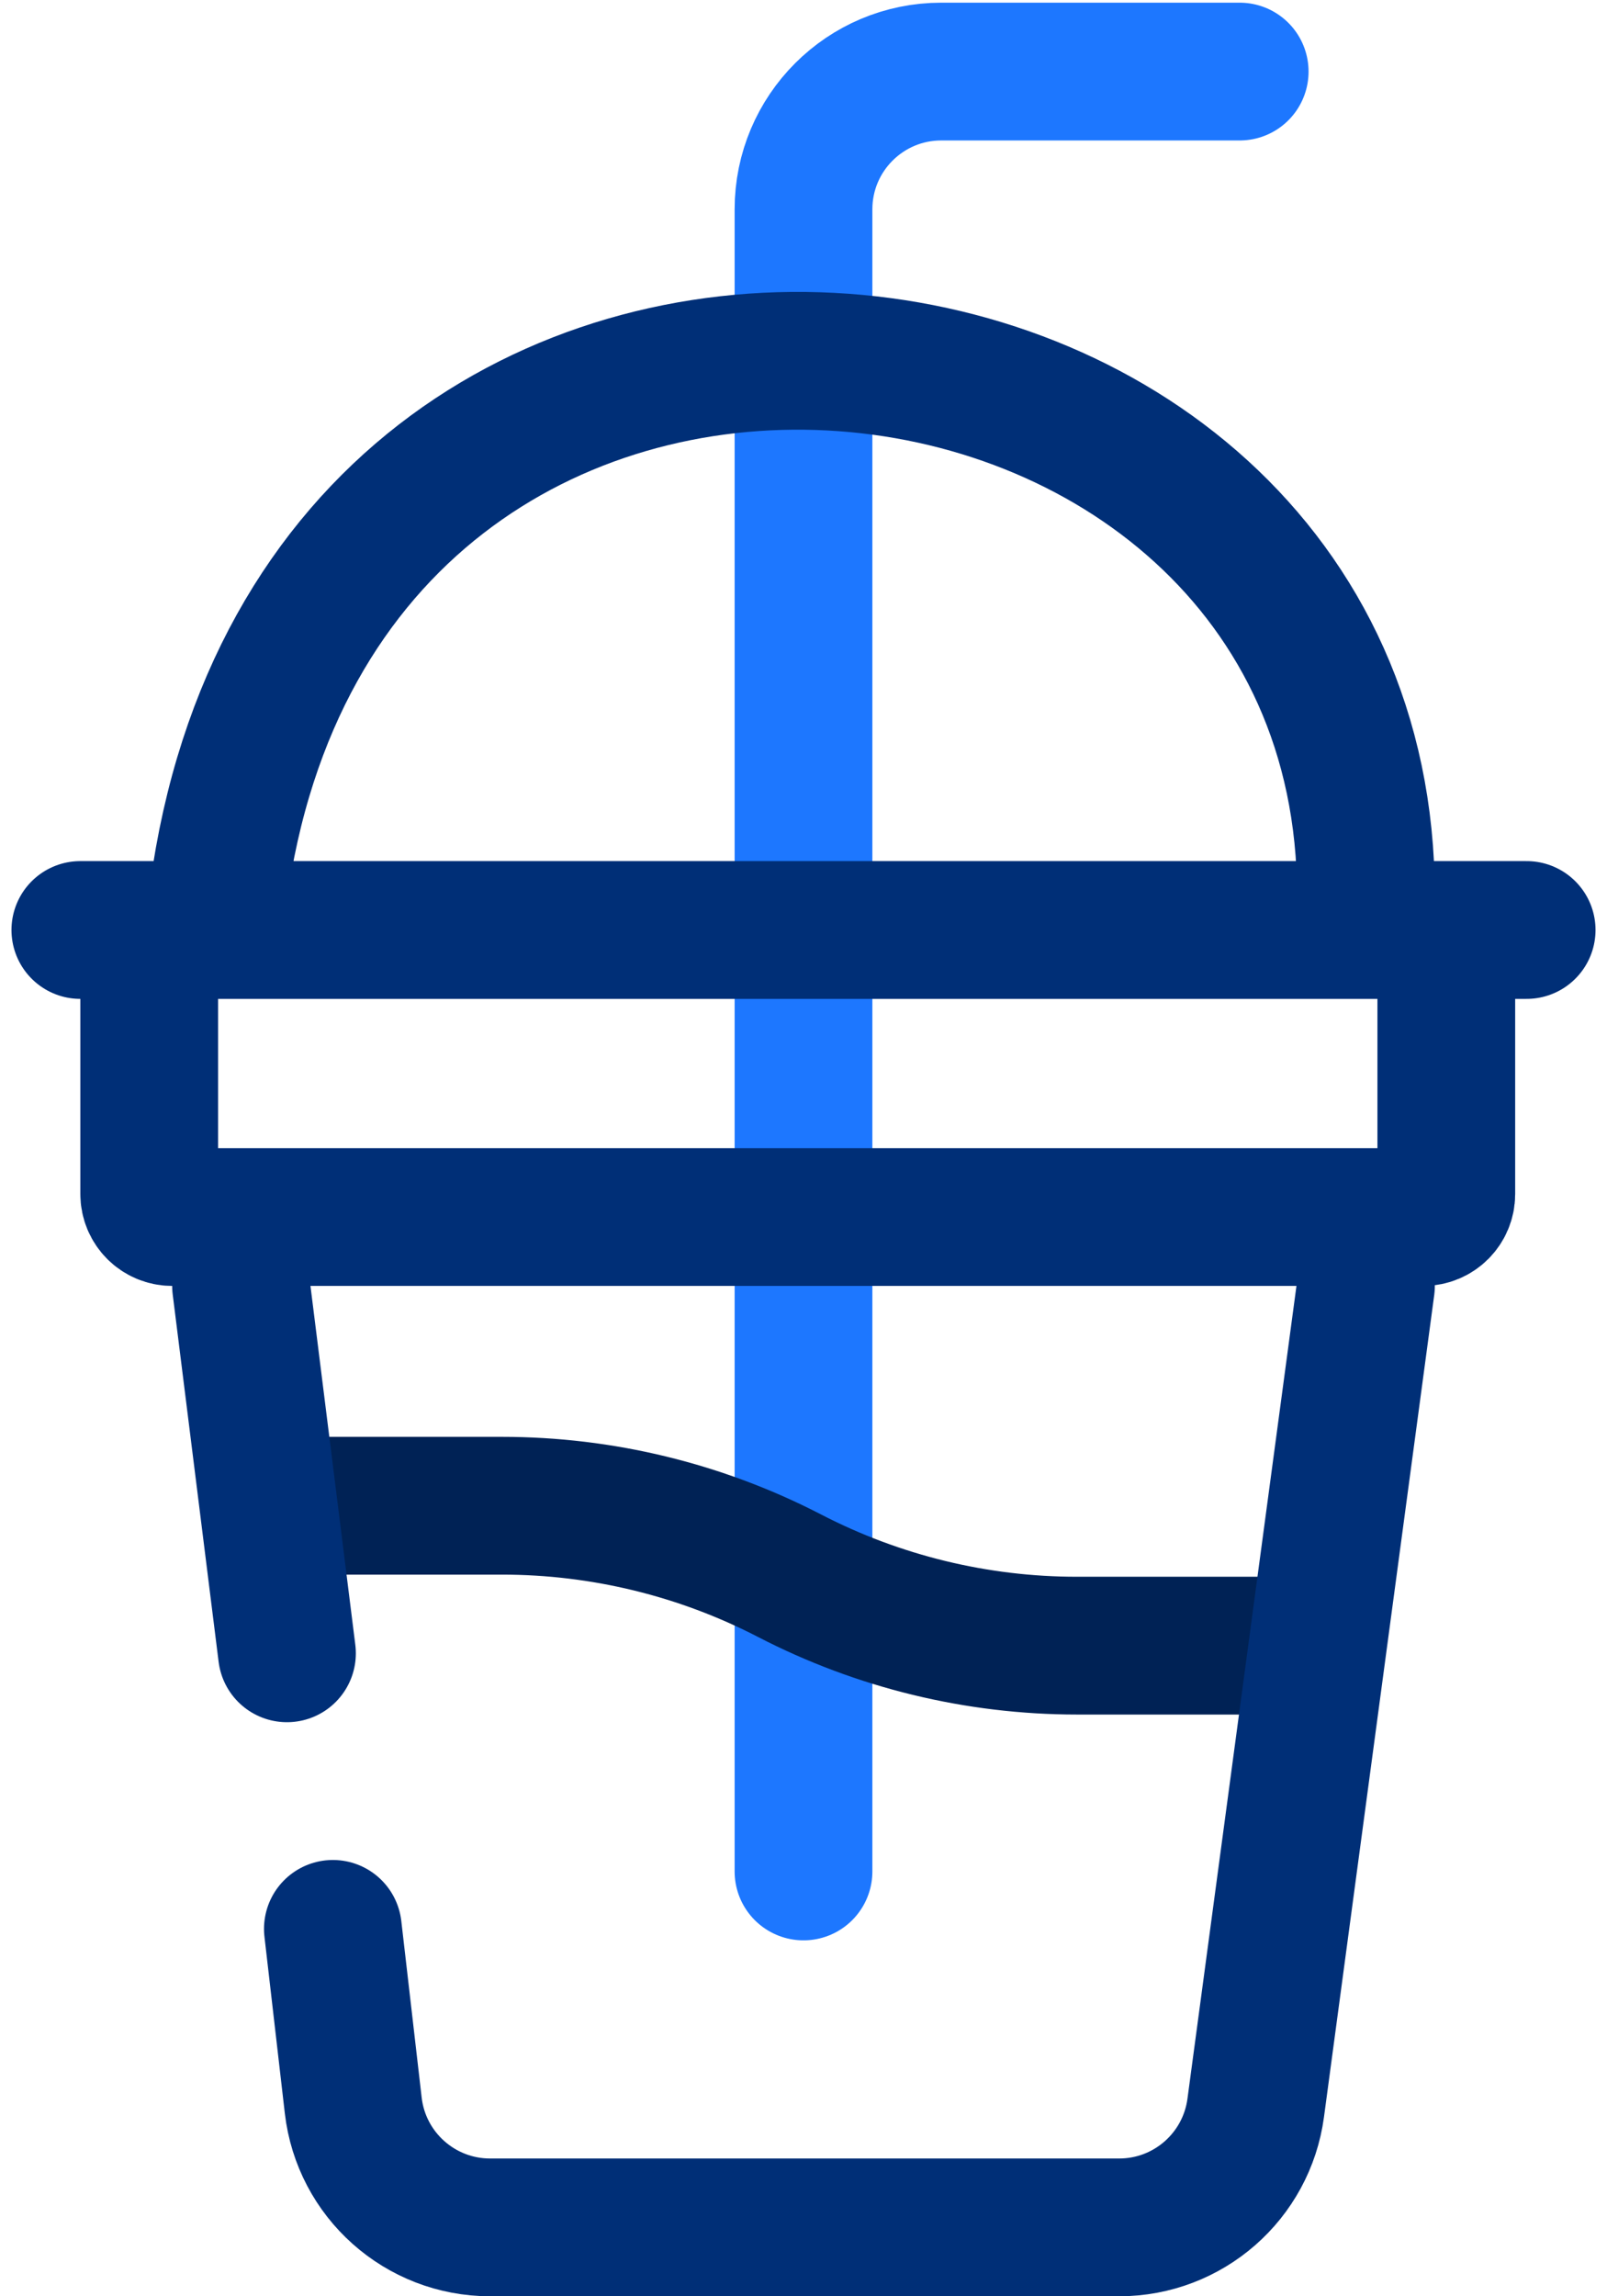 <svg width="70" height="100" viewBox="0 0 70 100" fill="none" xmlns="http://www.w3.org/2000/svg">
<path d="M54 3.117H41C37.686 3.117 35 5.803 35 9.117V81.5" stroke="#1D77FF" stroke-width="6" stroke-linecap="round"/>
<path d="M13 65.573H21.87C26.226 65.573 30.519 66.618 34.389 68.619V68.619C38.258 70.621 42.551 71.666 46.908 71.666H55.5" stroke="#002255" stroke-width="6" stroke-linecap="round"/>
<path d="M14.5 84L15.387 91.688C15.736 94.715 18.3 97 21.348 97H48.751C51.757 97 54.298 94.776 54.698 91.798L59.5 56M12.5 72L10.5 56M3.5 40.5H6.5M66.5 40.5H63M6.5 40.5V52C6.5 52.552 6.948 53 7.5 53H62C62.552 53 63 52.552 63 52V40.5M6.5 40.5H63M9.5 39C14 5.5 59.5 10.5 59.5 39" stroke="#002F77" stroke-width="6" stroke-linecap="round"/>
</svg>

